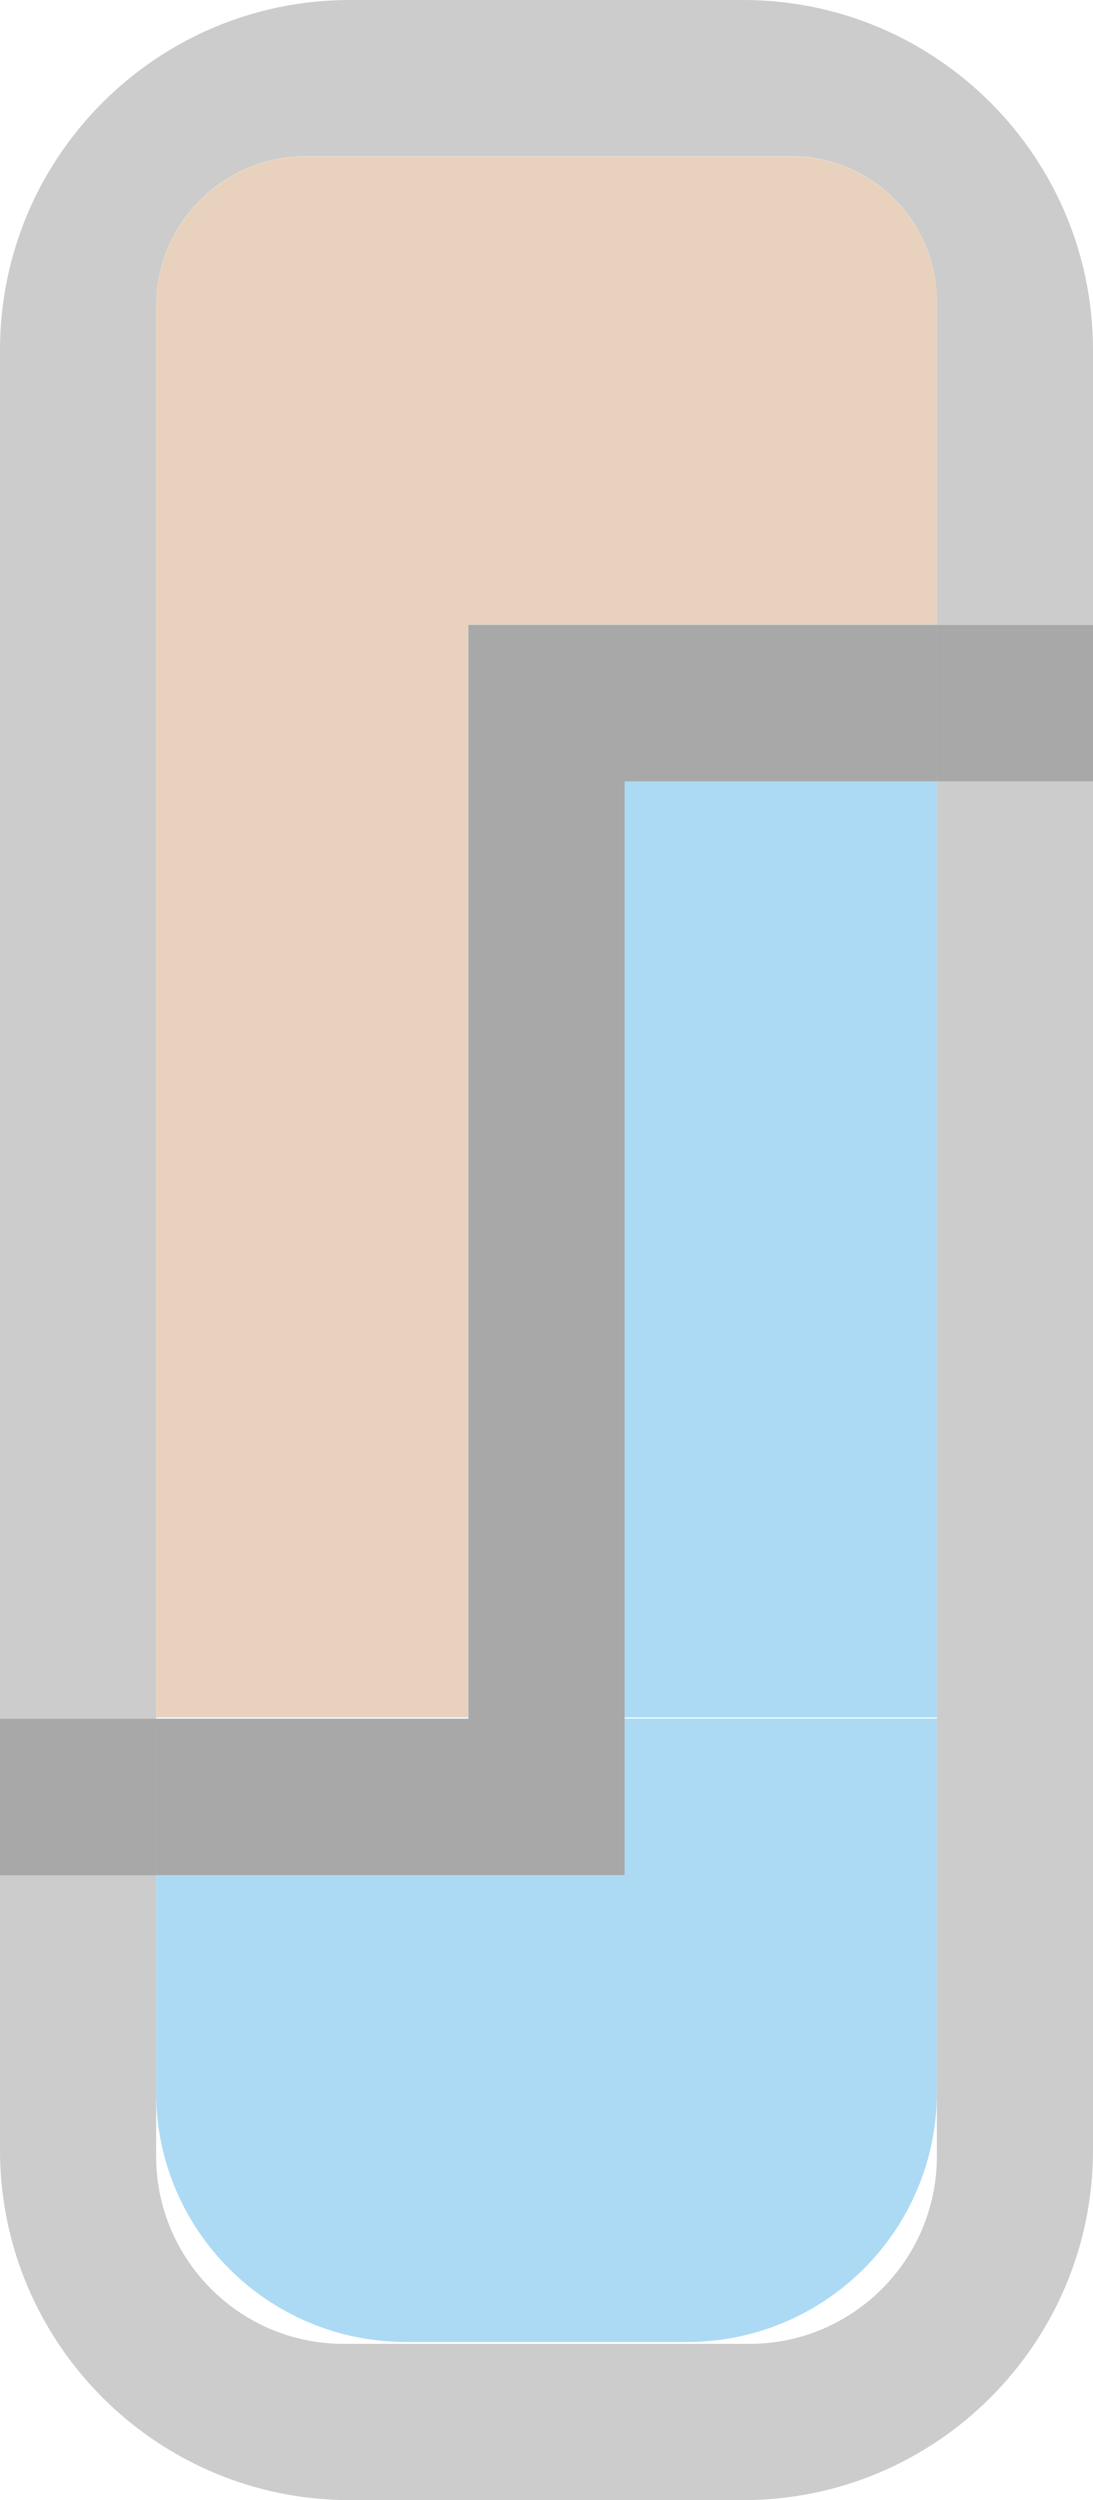 <?xml version="1.0" encoding="UTF-8" standalone="no"?>
<!DOCTYPE svg PUBLIC "-//W3C//DTD SVG 1.1//EN" "http://www.w3.org/Graphics/SVG/1.1/DTD/svg11.dtd">
<svg width="100%" height="100%" viewBox="0 0 7 16" version="1.1" xmlns="http://www.w3.org/2000/svg" xmlns:xlink="http://www.w3.org/1999/xlink" xml:space="preserve" xmlns:serif="http://www.serif.com/" style="fill-rule:evenodd;clip-rule:evenodd;stroke-linejoin:round;stroke-miterlimit:2;">
    <g transform="matrix(1,0,0,1,-56,-111)">
        <g transform="matrix(1,0,0,1,36,54)">
            <g id="RTPC_mix_dis_16px" transform="matrix(1,0,0,1,-4,0)">
                <g transform="matrix(1,0,0,0.143,13,57.286)">
                    <path d="M17,11.51C17,7.917 16.583,5 16.07,5L12.96,5C12.43,5 12,8.011 12,11.72L12,26L17,26L17,11.51Z" style="fill:rgb(233,210,189);"/>
                </g>
                <g transform="matrix(1,0,0,0.19,13,67.048)">
                    <path d="M17,5L12,5L12,17.6C12,22.236 12.717,26 13.6,26L15.4,26C16.283,26 17,22.236 17,17.6L17,5Z" style="fill:rgb(172,218,244);"/>
                </g>
                <g transform="matrix(0.6,0,0,0.333,19.8,59.333)">
                    <rect x="12" y="5" width="5" height="21" style="fill:rgb(172,218,244);"/>
                </g>
                <g transform="matrix(0.4,0,0,0.333,20.2,59.333)">
                    <rect x="12" y="5" width="5" height="21" style="fill:rgb(233,210,189);"/>
                </g>
                <g transform="matrix(1,0,0,1,-36,-54)">
                    <path d="M67,113.24C67,112.004 65.996,111 64.76,111L62.24,111C61.004,111 60,112.004 60,113.24L60,124.76C60,125.996 61.004,127 62.24,127L64.76,127C65.996,127 67,125.996 67,124.76L67,113.24ZM61,124.8C61,125.462 61.538,126 62.2,126L64.8,126C65.462,126 66,125.462 66,124.8L66,112.93C66,112.417 65.583,112 65.07,112L61.96,112C61.43,112 61,112.43 61,112.96L61,124.8Z" style="fill:rgb(204,204,204);"/>
                </g>
                <g transform="matrix(1,0,0,1,27,74)">
                    <path d="M0,-13L0,-6L-2,-6L-2,-5L1,-5L1,-12L3,-12L3,-13L0,-13Z" style="fill:rgb(168,168,168);fill-rule:nonzero;"/>
                </g>
                <g transform="matrix(1,0,0,1,24,45)">
                    <rect x="6" y="16" width="1" height="1" style="fill:rgb(168,168,168);"/>
                </g>
                <g transform="matrix(1,0,0,1,24,64)">
                    <rect x="0" y="4" width="1" height="1.001" style="fill:rgb(168,168,168);"/>
                </g>
            </g>
        </g>
    </g>
</svg>
